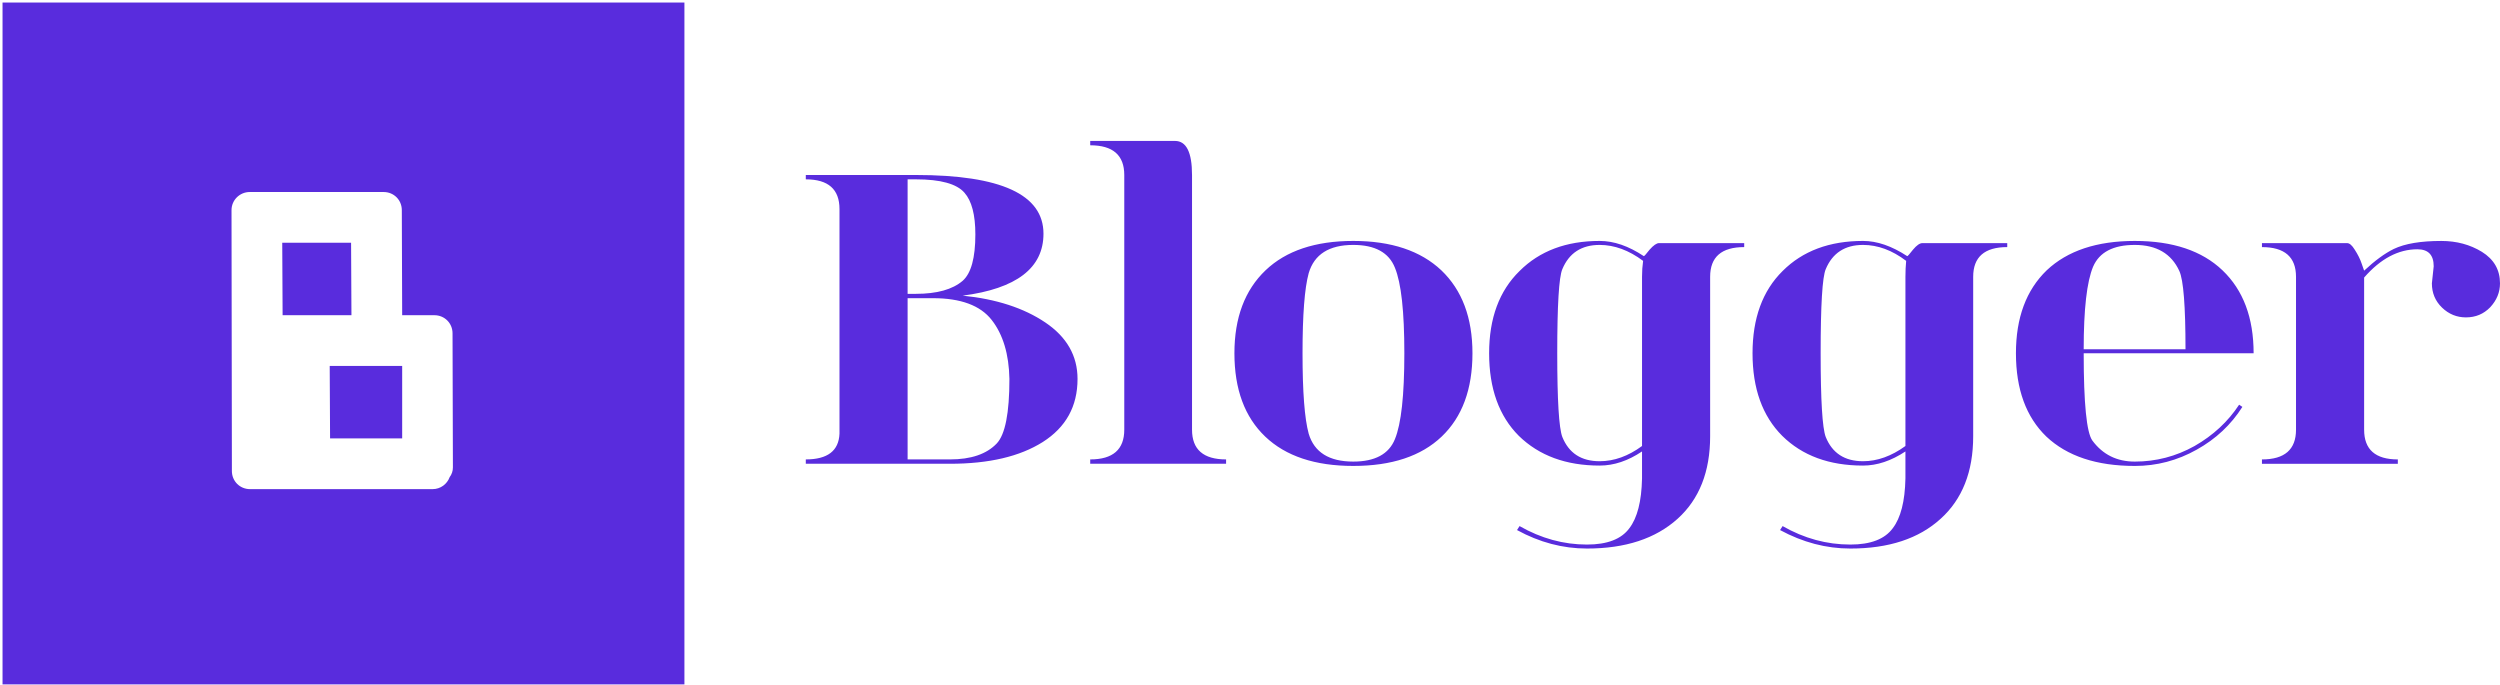 <svg version="1.2" xmlns="http://www.w3.org/2000/svg" viewBox="0 0 690 189" width="690" height="189">
	<path id="Shape 1" fill-rule="evenodd" fill="#592cdd" d="m188.9 0.7v188.2h-188.2v-188.2zm-124.9 129.3c0 2.8 2.2 5 5 5h0.9q0 0 0.1 0h49.4c2.2 0 4-1.4 4.7-3.3 0.6-0.8 0.9-1.7 0.9-2.7l-0.1-37c0-2.8-2.2-5-5-5h-0.4q0 0-0.1 0h-8.4l-0.1-29c0-2.8-2.2-5-5-5h-37c-2.7 0-5 2.2-5 5zm27-29h20v20h-19.9zm-13.1-34h19l0.1 20h-19z"/>
	<path id="Blogger" fill="#592cdd" aria-label="Blogger"  d="m250.5 82.3v44.5q0 0 11.7 0 8.7 0 12.9-4.4 3.5-3.7 3.5-17.8-0.2-10.3-4.9-16.3-4.7-6-16.2-6zm11.7 45.7h-39.8v-1.2q9 0 9.3-7.1v-62q0-8.2-9.3-8.2v-1.2h30.4q35.2 0 35.2 16.2 0 14.2-22.3 17.1 13.9 1.4 22.8 7.4 8.9 6 8.9 15.6 0 11.3-9.6 17.4-9.5 6-25.6 6zm-9.4-78.5h-2.3v31.6h2.3q8.7 0 12.9-3.6 3.5-3.1 3.5-12.8 0-8.1-3-11.5-3.2-3.7-13.4-3.7zm76.2-1.2v70.3q0 8.2 9.4 8.2v1.2h-37.5v-1.2q9.4 0 9.4-8.2v-70.3q0-8.2-9.4-8.2v-1.2h23.4q4.7 0 4.7 9.4zm44.5 79.1q9 0 11.5-6.2 2.6-6.3 2.6-23.7 0-17.3-2.6-23.6-2.5-6.3-11.5-6.3-10 0-12.3 7.8-1.7 6.2-1.7 22.1 0 16 1.7 22.2 2.3 7.7 12.3 7.7zm0 1.2q-15.8 0-24.3-8.1-8.5-8.1-8.5-23 0-14.7 8.6-22.9 8.5-8.1 24.2-8.1 15.7 0 24.3 8.1 8.6 8.2 8.6 22.9 0 14.9-8.5 23-8.5 8.1-24.4 8.1zm56.3-31.1q0 19.4 1.4 23.1 2.7 6.7 10.3 6.7 6 0 11.7-4.2v-46.7q0-2.3 0.3-4.4-5.9-4.4-12-4.4-7.5 0-10.3 6.7-1.4 3.3-1.4 23.2zm23.4 34.6v-7.5q-5.8 3.9-11.7 3.9-13.9 0-22.3-8.2-8.2-8.2-8.2-22.8 0-14.5 8.4-22.7 8.3-8.3 22.1-8.3 5.9 0 12.2 4.2 0.2 0 1.6-1.8 1.6-1.8 2.6-1.8h23.5v1.1q-9.4 0-9.4 8.2v44q0 14.7-9 22.8-9.1 8.2-25 8.2-10 0-19.3-5.1l0.7-1.1q8.9 5.1 18.6 5.1 8.4 0 11.7-4.5 3.3-4.3 3.5-13.7zm49.3-34.6q0 19.4 1.4 23.1 2.7 6.7 10.3 6.7 5.9 0 11.7-4.2v-46.7q0-2.3 0.2-4.4-5.8-4.4-11.9-4.4-7.5 0-10.3 6.7-1.4 3.3-1.4 23.2zm23.4 34.6v-7.5q-5.9 3.9-11.7 3.9-14 0-22.3-8.2-8.2-8.2-8.2-22.8 0-14.5 8.3-22.7 8.3-8.3 22.2-8.3 5.8 0 12.2 4.2 0.2 0 1.6-1.8 1.5-1.8 2.6-1.8h23.4v1.1q-9.4 0-9.4 8.2v44q0 14.7-9 22.8-9 8.2-24.9 8.2-10 0-19.4-5.1l0.7-1.1q8.9 5.1 18.7 5.1 8.4 0 11.7-4.5 3.3-4.3 3.5-13.7zm49.2-35.7h28.1q0-17.9-1.7-21.6-3.3-7.2-12.3-7.2-8.9 0-11.5 6-2.6 6.2-2.6 22.8zm14.1 32.2q-15.8 0-24.4-8.1-8.4-8.1-8.4-23 0-14.7 8.5-22.9 8.6-8.1 24.3-8.1 15.7 0 24.2 8.1 8.6 8.2 8.6 22.9h-46.9q0 20.8 2.4 24.1 4.3 5.8 11.7 5.8 8.8 0 16.5-4.3 7.7-4.4 12.3-11.4l0.9 0.6q-4.7 7.4-12.6 11.8-8 4.5-17.1 4.5zm100.8-50.4q0 3.7-2.7 6.6-2.7 2.8-6.7 2.8-3.8 0-6.6-2.7-2.8-2.7-2.8-6.7 0 0 0.5-4.7 0-4.7-4.5-4.7-7.9 0-14.7 7.8v42q0 8.2 9.3 8.2v1.2h-37.5v-1.2q9.4 0 9.4-8.2v-42.2q0-8.2-9.4-8.2v-1.1h23.5q1 0 2.1 1.8 1.3 2 1.9 3.8l0.7 2q4.5-4.2 8.2-6 4.6-2.2 13.1-2.2 6.3 0 11.2 3 5 3.1 5 8.7z"/>
</svg>
